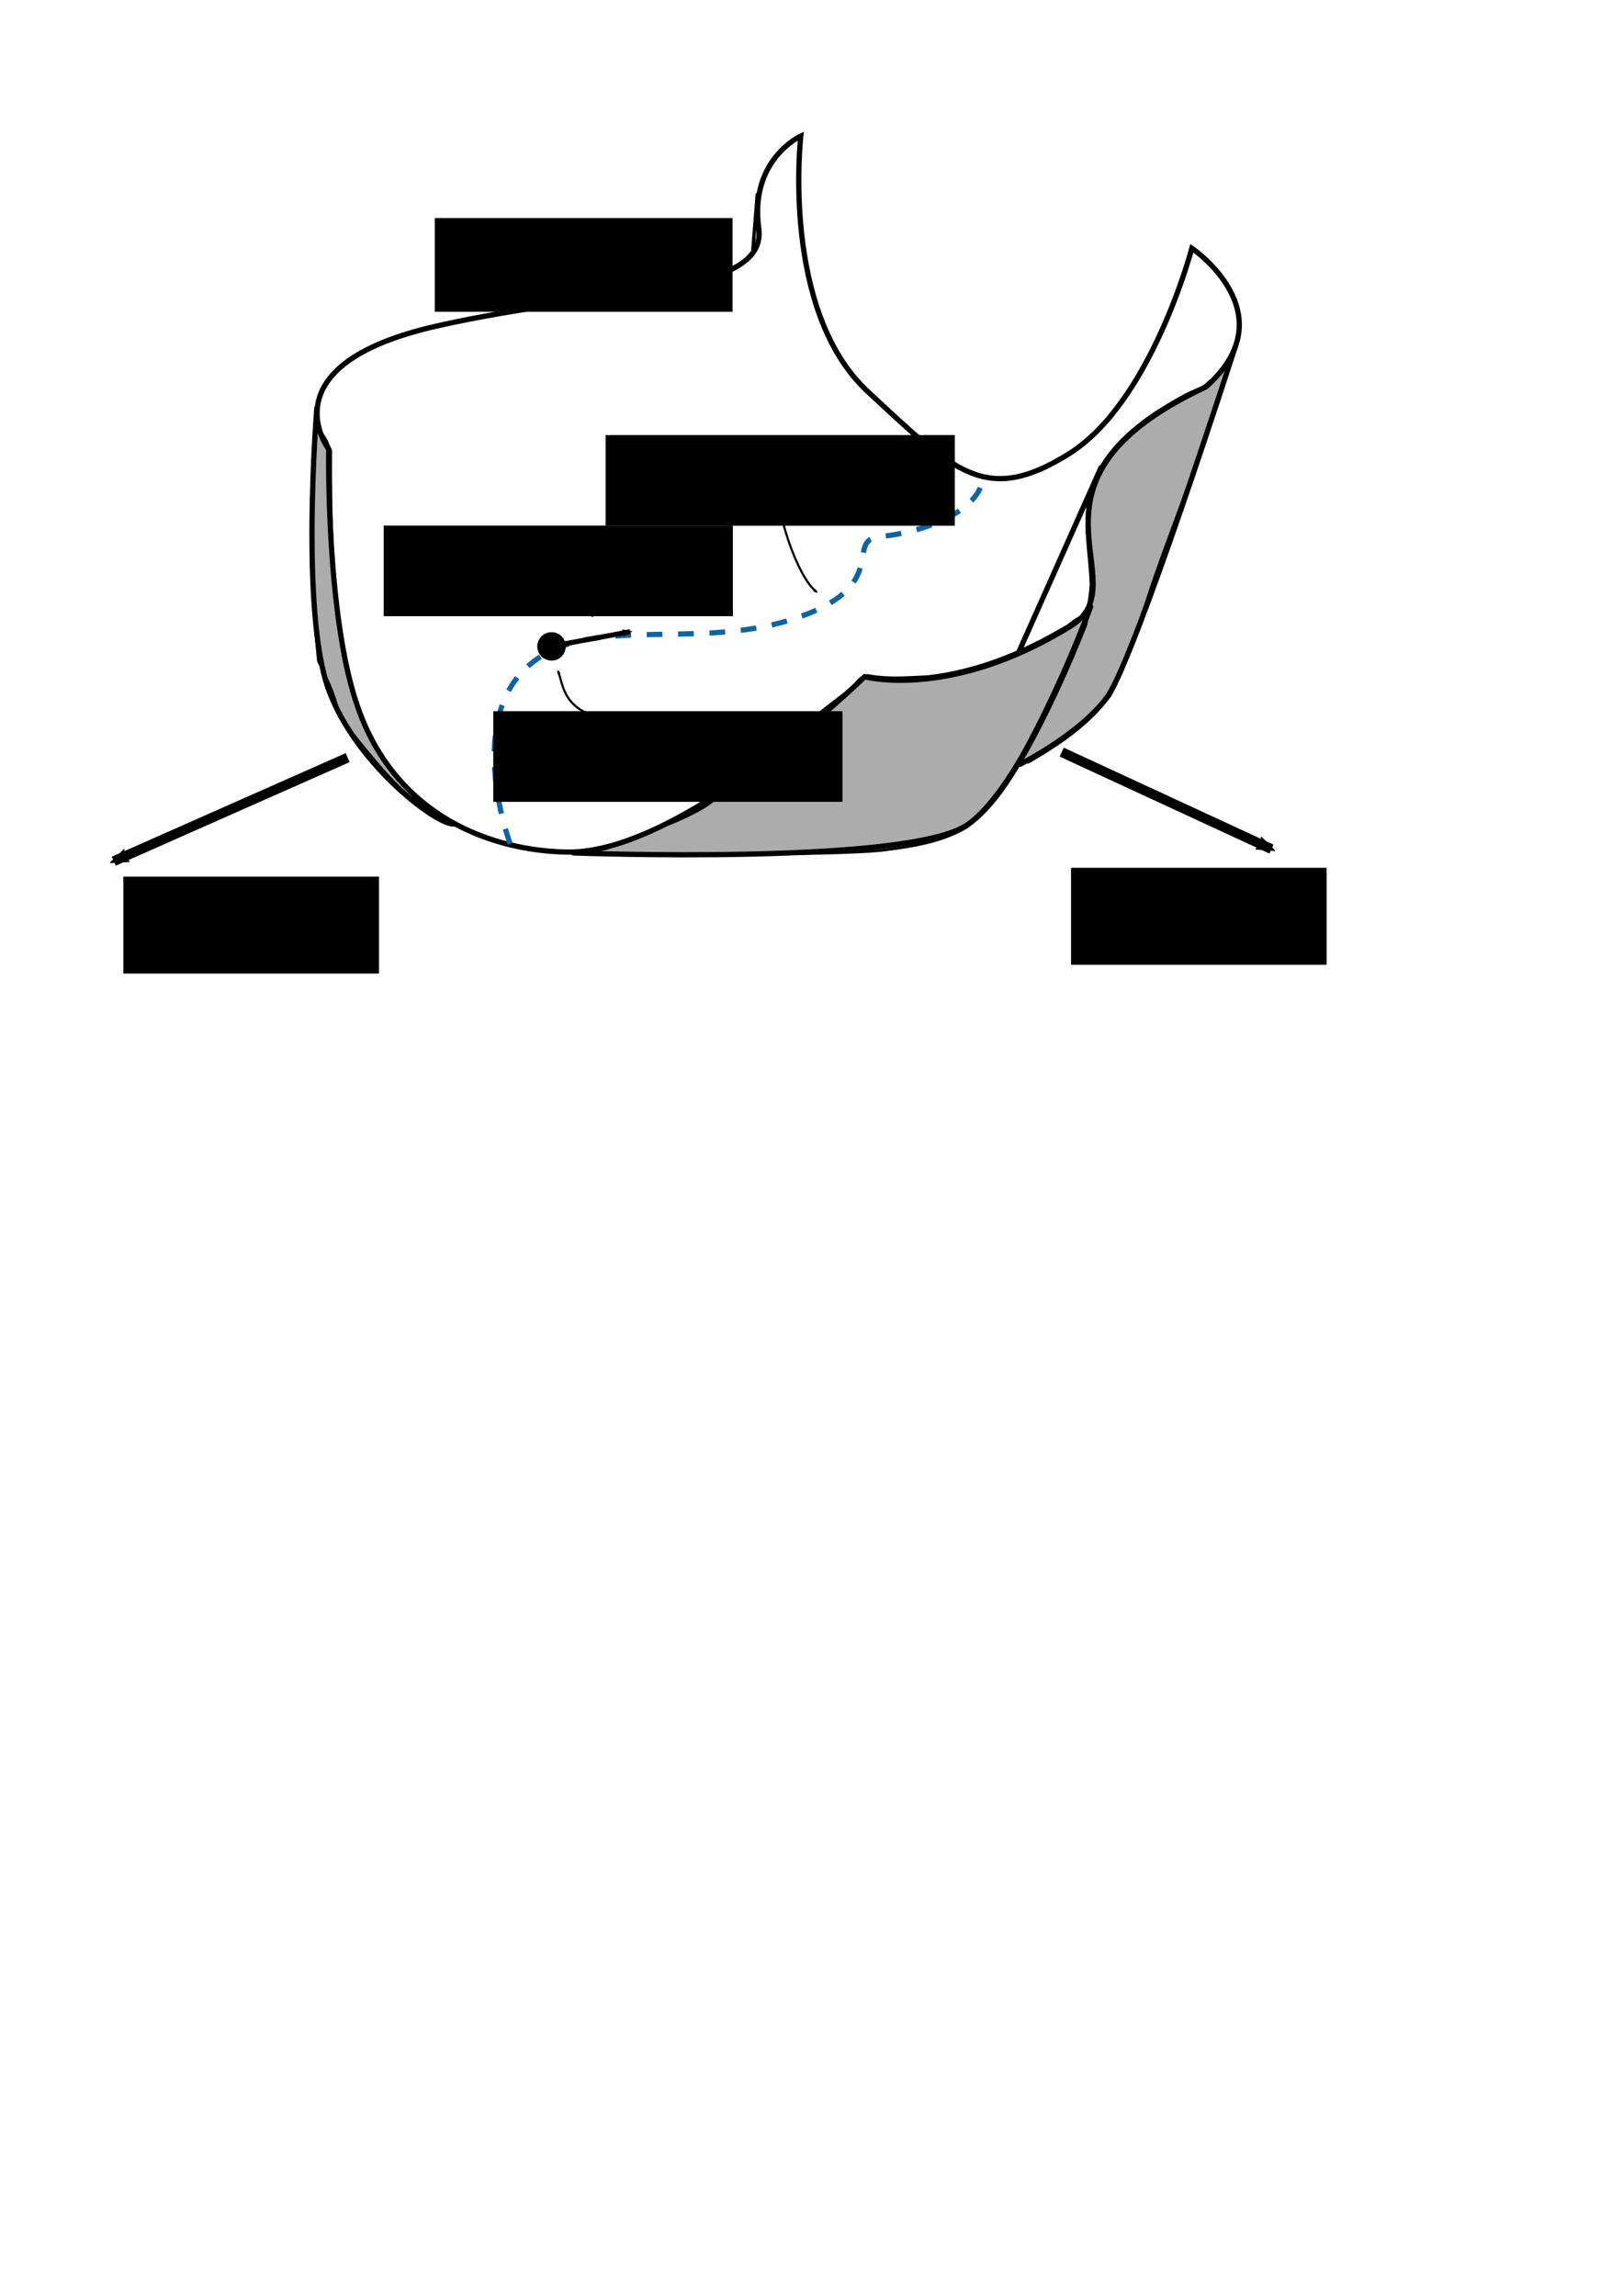 <?xml version="1.0" encoding="UTF-8" standalone="no"?>
<!-- Created with Inkscape (http://www.inkscape.org/) -->

<svg
   xmlns:dc="http://purl.org/dc/elements/1.1/"
   xmlns:cc="http://creativecommons.org/ns#"
   xmlns:rdf="http://www.w3.org/1999/02/22-rdf-syntax-ns#"
   xmlns:svg="http://www.w3.org/2000/svg"
   xmlns="http://www.w3.org/2000/svg"
   xmlns:sodipodi="http://sodipodi.sourceforge.net/DTD/sodipodi-0.dtd"
   xmlns:inkscape="http://www.inkscape.org/namespaces/inkscape"
   width="210mm"
   height="297mm"
   viewBox="0 0 744.094 1052.362"
   id="svg6142"
   version="1.1"
   inkscape:version="0.91 r13725"
   sodipodi:docname="modulispace.svg">
  <defs
     id="defs6144">
    <marker
       inkscape:isstock="true"
       style="overflow:visible;"
       id="marker10207"
       refX="0.0"
       refY="0.0"
       orient="auto"
       inkscape:stockid="Arrow2Mend">
      <path
         transform="scale(0.6) rotate(180) translate(0,0)"
         d="M 8.719,4.034 L -2.207,0.016 L 8.719,-4.002 C 6.973,-1.63 6.983,1.616 8.719,4.034 z "
         style="fill-rule:evenodd;stroke-width:0.625;stroke-linejoin:round;stroke:#000000;stroke-opacity:1;fill:#000000;fill-opacity:1"
         id="path10209" />
    </marker>
    <marker
       inkscape:isstock="true"
       style="overflow:visible;"
       id="marker9400"
       refX="0.0"
       refY="0.0"
       orient="auto"
       inkscape:stockid="Arrow2Mend">
      <path
         transform="scale(0.6) rotate(180) translate(0,0)"
         d="M 8.719,4.034 L -2.207,0.016 L 8.719,-4.002 C 6.973,-1.63 6.983,1.616 8.719,4.034 z "
         style="fill-rule:evenodd;stroke-width:0.625;stroke-linejoin:round;stroke:#000000;stroke-opacity:1;fill:#000000;fill-opacity:1"
         id="path9402" />
    </marker>
    <marker
       inkscape:stockid="Arrow2Mend"
       orient="auto"
       refY="0.0"
       refX="0.0"
       id="marker9306"
       style="overflow:visible;"
       inkscape:isstock="true"
       inkscape:collect="always">
      <path
         id="path9308"
         style="fill-rule:evenodd;stroke-width:0.625;stroke-linejoin:round;stroke:#000000;stroke-opacity:1;fill:#000000;fill-opacity:1"
         d="M 8.719,4.034 L -2.207,0.016 L 8.719,-4.002 C 6.973,-1.63 6.983,1.616 8.719,4.034 z "
         transform="scale(0.6) rotate(180) translate(0,0)" />
    </marker>
    <marker
       inkscape:isstock="true"
       style="overflow:visible;"
       id="marker7752"
       refX="0.0"
       refY="0.0"
       orient="auto"
       inkscape:stockid="Arrow2Mend"
       inkscape:collect="always">
      <path
         transform="scale(0.6) rotate(180) translate(0,0)"
         d="M 8.719,4.034 L -2.207,0.016 L 8.719,-4.002 C 6.973,-1.63 6.983,1.616 8.719,4.034 z "
         style="fill-rule:evenodd;stroke-width:0.625;stroke-linejoin:round;stroke:#000000;stroke-opacity:1;fill:#000000;fill-opacity:1"
         id="path7754" />
    </marker>
    <marker
       inkscape:isstock="true"
       style="overflow:visible;"
       id="marker6922"
       refX="0.0"
       refY="0.0"
       orient="auto"
       inkscape:stockid="Arrow2Mend">
      <path
         transform="scale(0.6) rotate(180) translate(0,0)"
         d="M 8.719,4.034 L -2.207,0.016 L 8.719,-4.002 C 6.973,-1.63 6.983,1.616 8.719,4.034 z "
         style="fill-rule:evenodd;stroke-width:0.625;stroke-linejoin:round;stroke:#000000;stroke-opacity:1;fill:#000000;fill-opacity:1"
         id="path6924" />
    </marker>
    <marker
       inkscape:stockid="Arrow2Mend"
       orient="auto"
       refY="0.0"
       refX="0.0"
       id="Arrow2Mend"
       style="overflow:visible;"
       inkscape:isstock="true"
       inkscape:collect="always">
      <path
         id="path5767"
         style="fill-rule:evenodd;stroke-width:0.625;stroke-linejoin:round;stroke:#000000;stroke-opacity:1;fill:#000000;fill-opacity:1"
         d="M 8.719,4.034 L -2.207,0.016 L 8.719,-4.002 C 6.973,-1.63 6.983,1.616 8.719,4.034 z "
         transform="scale(0.6) rotate(180) translate(0,0)" />
    </marker>
    <marker
       inkscape:isstock="true"
       style="overflow:visible;"
       id="marker6862"
       refX="0.0"
       refY="0.0"
       orient="auto"
       inkscape:stockid="Arrow1Lend">
      <path
         transform="scale(0.8) rotate(180) translate(12.5,0)"
         style="fill-rule:evenodd;stroke:#000000;stroke-width:1pt;stroke-opacity:1;fill:#000000;fill-opacity:1"
         d="M 0.0,0.0 L 5.0,-5.0 L -12.5,0.0 L 5.0,5.0 L 0.0,0.0 z "
         id="path6864" />
    </marker>
  </defs>
  <sodipodi:namedview
     id="base"
     pagecolor="#ffffff"
     bordercolor="#666666"
     borderopacity="1.0"
     inkscape:pageopacity="0.0"
     inkscape:pageshadow="2"
     inkscape:zoom="1.4"
     inkscape:cx="232.47049"
     inkscape:cy="801.9744"
     inkscape:document-units="px"
     inkscape:current-layer="layer1"
     showgrid="false"
     inkscape:window-width="1892"
     inkscape:window-height="1024"
     inkscape:window-x="12"
     inkscape:window-y="40"
     inkscape:window-maximized="1" />
  <g
     inkscape:label="Layer 1"
     inkscape:groupmode="layer"
     id="layer1">
    <path
       id="path6731"
       style="opacity:1;fill:#acacac;fill-opacity:1;stroke:#000000;stroke-width:1.212;stroke-linecap:round;stroke-linejoin:miter;stroke-miterlimit:4;stroke-dasharray:none;stroke-dashoffset:0;stroke-opacity:1"
       d="m 144.131,198.891 c -1.008,10.95 -0.927,22.076 -1.372,33.099 -0.541,28.756 0.417,42.269 3.196,70.94 4.967,10.214 8.079,17.298 9.637,25.654 6.891,8.673 24.363,31.385 33.6,37.441 0,0 10.472,6.168 8.477,4.566 -23.821,-15.76 -37.024,-49.696 -40.43,-70.746 -4.686,-30.768 -5.859,-61.942 -5.614,-93.108 -1.233,-3.023 -2.465,-6.414 -4.76,-8.779 -1.252,-0.232 -1.884,-0.009 -2.736,0.932 z m 406.644,-21.097 c -6.975,2.564 -13.381,6.652 -19.723,10.523 -13.305,8.747 -26.231,20.245 -30.83,36.041 -4.113,14.316 -0.441,29.211 -0.042,43.731 -0.429,6.615 -1.706,13.275 -4.434,19.308 -8.041,20.315 -17.305,40.163 -27.73,59.358 -0.456,2.998 3.237,3.368 4.957,1.738 13.425,-7.83 26.667,-16.918 35.935,-29.614 7.396,-13.153 11.545,-27.816 16.386,-42.03 10.1,-31.912 29.302,-76.636 37.928,-108.973 0.157,-1.336 -11.064,9.823 -12.447,9.917 z m -55.012,104.973 c -2.956,0.965 -5.192,3.822 -7.963,5.022 -19.165,11.362 -40.278,19.827 -62.448,22.361 -8.736,0.368 -17.728,1.184 -26.499,-0.364 -4.129,-1.165 -7.449,5.037 -7.449,5.037 -27.103,20.124 -35.466,29.185 -61.948,49.802 -8.952,10.319 -43.338,20.137 -48.512,22.951 -1.817,2.029 -16.708,3.945 -14.484,3.375 23.108,1.009 114.267,1.201 137.299,-1.097 13.47,-1.687 27.525,-3.602 39.394,-10.639 12.607,-8.908 20.6,-22.658 28.246,-35.722 10.05,-18.25 18.591,-37.318 26.299,-56.66 0.865,-1.683 0.288,-4.055 -1.935,-4.066 z"
       inkscape:connector-curvature="0"
       sodipodi:nodetypes="cccccccccccccccccccccccccccccccccccc" />
    <path
       style="fill:none;fill-rule:evenodd;stroke:#000000;stroke-width:2.4;stroke-linecap:round;stroke-linejoin:miter;stroke-miterlimit:4;stroke-dasharray:none;stroke-dashoffset:0;stroke-opacity:1"
       d="m 150.714,205.934 c 0,0 -29.286,-38.571 49.286,-56.429 78.571,-17.857 152.143,-13.571 147.857,-45 -4.286,-31.429 19.286,-42.143 19.286,-42.143 0,0 -9.286,80 30.714,117.143 40,37.143 54.286,52.143 92.143,28.571 37.857,-23.571 56.429,-94.286 56.429,-94.286 0,0 44.286,30 6.429,63.571 -93.311,43.62 -30.039,88.919 -61.429,109.286 -55.203,34.384 -95,23.571 -95,23.571 0,0 -83.114,81.275 -136.429,80.357 -33.925,-0.584 -77.857,-15.714 -95.714,-65.714 C 149.333,282.994 150.714,205.934 150.714,205.934 Z"
       id="path6709"
       inkscape:connector-curvature="0"
       sodipodi:nodetypes="csscssccccssc" />
    <path
       style="fill:none;fill-rule:evenodd;stroke:#000000;stroke-width:2.4;stroke-linecap:butt;stroke-linejoin:miter;stroke-opacity:1;stroke-miterlimit:4;stroke-dasharray:none;stroke-dashoffset:0"
       d="m 505,213.791 -37.857,85"
       id="path6711"
       inkscape:connector-curvature="0" />
    <path
       style="fill:none;fill-rule:evenodd;stroke:#000000;stroke-width:2.4;stroke-linecap:butt;stroke-linejoin:miter;stroke-miterlimit:4;stroke-dasharray:none;stroke-dashoffset:0;stroke-opacity:1"
       d="m 145.296,186.608 c 0,0 -7.747,93.844 5.418,129.682 12.935,35.211 51.937,63.755 57.857,61.25"
       id="path6715"
       inkscape:connector-curvature="0"
       sodipodi:nodetypes="csc" />
    <path
       style="fill:none;fill-rule:evenodd;stroke:#0e64a2;stroke-width:2.4;stroke-linecap:butt;stroke-linejoin:miter;stroke-miterlimit:4;stroke-dasharray:7.2, 7.2;stroke-dashoffset:0;stroke-opacity:1"
       d="m 233.909,386.77 c 0,0 -20.338,-53.694 6.805,-80.123 27.143,-26.429 76.429,-7.857 122.857,-22.857 46.429,-15 22.857,-36.429 40,-37.857 17.143,-1.429 46.429,-10.714 47.143,-27.857"
       id="path6717"
       inkscape:connector-curvature="0"
       sodipodi:nodetypes="csssc" />
    <path
       style="fill:none;fill-rule:evenodd;stroke:#000000;stroke-width:2.4;stroke-linecap:round;stroke-linejoin:miter;stroke-miterlimit:4;stroke-dasharray:none;stroke-opacity:1"
       d="m 262.892,390.965 c 0,0 153.291,5.808 180.565,-12.879 27.274,-18.688 56.569,-100.005 56.569,-100.005"
       id="path6719"
       inkscape:connector-curvature="0"
       sodipodi:nodetypes="csc" />
    <path
       style="fill:none;fill-rule:evenodd;stroke:#000000;stroke-width:2.4;stroke-linecap:round;stroke-linejoin:miter;stroke-miterlimit:4;stroke-dasharray:none;stroke-opacity:1"
       d="m 467.701,350.306 c 0,0 27.274,-13.637 39.901,-30.81 12.627,-17.173 58.551,-160.018 58.551,-160.018"
       id="path6721"
       inkscape:connector-curvature="0"
       sodipodi:nodetypes="csc" />
    <path
       style="fill:none;fill-rule:evenodd;stroke:#000000;stroke-width:4.5;stroke-linecap:butt;stroke-linejoin:miter;stroke-miterlimit:4;stroke-dasharray:none;stroke-opacity:1;marker-end:url(#marker6922)"
       d="M 159.397,347.279 52.148,394.762"
       id="path6838"
       inkscape:connector-curvature="0"
       sodipodi:nodetypes="cc" />
    <path
       style="fill:none;fill-rule:evenodd;stroke:#000000;stroke-width:4.5;stroke-linecap:butt;stroke-linejoin:miter;stroke-miterlimit:4;stroke-dasharray:none;stroke-opacity:1;marker-end:url(#Arrow2Mend)"
       d="m 486.759,344.755 96.142,44.45"
       id="path6840"
       inkscape:connector-curvature="0"
       sodipodi:nodetypes="cc" />
    <flowRoot
       xml:space="preserve"
       id="flowRoot7718"
       style="font-style:normal;font-variant:normal;font-weight:bold;font-stretch:normal;font-size:20px;line-height:125%;font-family:Arial;-inkscape-font-specification:'Arial Bold';letter-spacing:0px;word-spacing:0px;fill:#000000;fill-opacity:1;stroke:none;stroke-width:1px;stroke-linecap:butt;stroke-linejoin:miter;stroke-opacity:1"
       transform="translate(35.042,-3.132)"><flowRegion
         id="flowRegion7720"><rect
           id="rect7722"
           width="136.524"
           height="42.98"
           x="164.286"
           y="103.076" /></flowRegion><flowPara
         id="flowPara7724">$V(\vev\op)$</flowPara></flowRoot>    <flowRoot
       xml:space="preserve"
       id="flowRoot7726"
       style="font-style:normal;font-variant:normal;font-weight:bold;font-stretch:normal;font-size:20px;line-height:125%;font-family:Arial;-inkscape-font-specification:'Arial Bold';text-align:center;letter-spacing:0px;word-spacing:0px;text-anchor:middle;fill:#000000;fill-opacity:1;stroke:none;stroke-width:1px;stroke-linecap:butt;stroke-linejoin:miter;stroke-opacity:1"
       transform="translate(-30.305,6.061)"><flowRegion
         id="flowRegion7728"><rect
           id="rect7730"
           width="117.178"
           height="44.447"
           x="86.873"
           y="395.763"
           style="text-align:center;text-anchor:middle" /></flowRegion><flowPara
         id="flowPara7732">$\vev\op$</flowPara></flowRoot>    <flowRoot
       style="font-style:normal;font-variant:normal;font-weight:bold;font-stretch:normal;font-size:20px;line-height:125%;font-family:Arial;-inkscape-font-specification:'Arial Bold';text-align:center;letter-spacing:0px;word-spacing:0px;text-anchor:middle;fill:#000000;fill-opacity:1;stroke:none;stroke-width:1px;stroke-linecap:butt;stroke-linejoin:miter;stroke-opacity:1"
       id="flowRoot7734"
       xml:space="preserve"
       transform="translate(404.163,2.02)"><flowRegion
         id="flowRegion7736"><rect
           y="395.763"
           x="86.873"
           height="44.447"
           width="117.178"
           id="rect7738"
           style="text-align:center;text-anchor:middle" /></flowRegion><flowPara
         id="flowPara7740">$\vev\op$</flowPara></flowRoot>    <circle
       style="opacity:1;fill:#000000;fill-opacity:1;stroke:#000000;stroke-width:4.5;stroke-linecap:round;stroke-linejoin:miter;stroke-miterlimit:4;stroke-dasharray:none;stroke-dashoffset:0;stroke-opacity:1"
       id="path7742"
       cx="252.857"
       cy="296.291"
       r="4.286" />
    <path
       style="fill:none;fill-rule:evenodd;stroke:#000000;stroke-width:2.3;stroke-linecap:butt;stroke-linejoin:miter;stroke-miterlimit:4;stroke-dasharray:none;stroke-opacity:1;marker-end:url(#marker7752)"
       d="m 254.12,295.995 34.754,-6.429"
       id="path7744"
       inkscape:connector-curvature="0"
       sodipodi:nodetypes="cc" />
    <flowRoot
       transform="translate(113.364,96.35)"
       style="font-style:normal;font-variant:normal;font-weight:bold;font-stretch:normal;font-size:20px;line-height:125%;font-family:Arial;-inkscape-font-specification:'Arial Bold';text-align:center;letter-spacing:0px;word-spacing:0px;text-anchor:middle;fill:#000000;fill-opacity:1;stroke:none;stroke-width:1px;stroke-linecap:butt;stroke-linejoin:miter;stroke-opacity:1"
       id="flowRoot9274"
       xml:space="preserve"><flowRegion
         id="flowRegion9276"><rect
           y="103.076"
           x="164.286"
           height="41.551"
           width="160.095"
           id="rect9278"
           style="text-align:center;text-anchor:middle" /></flowRegion><flowPara
         id="flowPara9280">$V=0$</flowPara></flowRoot>    <flowRoot
       xml:space="preserve"
       id="flowRoot9282"
       style="font-style:normal;font-variant:normal;font-weight:normal;font-stretch:normal;font-size:20px;line-height:125%;font-family:Arial;-inkscape-font-specification:Arial;text-align:center;letter-spacing:0px;word-spacing:0px;text-anchor:middle;fill:#000000;fill-opacity:1;stroke:none;stroke-width:1px;stroke-linecap:butt;stroke-linejoin:miter;stroke-opacity:1;"
       transform="translate(11.615,137.836)"><flowRegion
         id="flowRegion9284"><rect
           style="text-align:center;text-anchor:middle;-inkscape-font-specification:Arial;font-family:Arial;font-weight:normal;font-style:normal;font-stretch:normal;font-variant:normal;"
           id="rect9286"
           width="160.095"
           height="41.551"
           x="164.286"
           y="103.076" /></flowRegion><flowPara
         id="flowPara9288">modulo</flowPara></flowRoot>    <flowRoot
       transform="translate(61.863,222.934)"
       style="font-style:normal;font-variant:normal;font-weight:normal;font-stretch:normal;font-size:20px;line-height:125%;font-family:Arial;-inkscape-font-specification:Arial;text-align:center;letter-spacing:0px;word-spacing:0px;text-anchor:middle;fill:#000000;fill-opacity:1;stroke:none;stroke-width:1px;stroke-linecap:butt;stroke-linejoin:miter;stroke-opacity:1;"
       id="flowRoot9290"
       xml:space="preserve"><flowRegion
         id="flowRegion9292"><rect
           y="103.076"
           x="164.286"
           height="41.551"
           width="160.095"
           id="rect9294"
           style="text-align:center;text-anchor:middle;-inkscape-font-specification:Arial;font-family:Arial;font-weight:normal;font-style:normal;font-stretch:normal;font-variant:normal;" /></flowRegion><flowPara
         id="flowPara9296">vuoto</flowPara></flowRoot>    <path
       style="fill:none;fill-rule:evenodd;stroke:#000000;stroke-width:1px;stroke-linecap:butt;stroke-linejoin:miter;stroke-opacity:1;marker-end:url(#marker9306)"
       d="m 269.458,327.073 c -11.48,-5.043 -11.396,-13.838 -13.637,-19.445"
       id="path9298"
       inkscape:connector-curvature="0"
       sodipodi:nodetypes="cc" />
    <path
       inkscape:connector-curvature="0"
       id="path9398"
       d="m 261.124,264.948 c -1.028,7.9 5.136,10.968 10.607,17.568"
       style="fill:none;fill-rule:evenodd;stroke:#000000;stroke-width:1px;stroke-linecap:butt;stroke-linejoin:miter;stroke-opacity:1;marker-end:url(#marker9400)"
       sodipodi:nodetypes="cc" />
    <path
       sodipodi:nodetypes="cc"
       inkscape:connector-curvature="0"
       id="path10205"
       d="m 357.175,221.266 c -2.757,9.983 8.278,43.693 17.286,50.098"
       style="fill:none;fill-rule:evenodd;stroke:#000000;stroke-width:1px;stroke-linecap:butt;stroke-linejoin:miter;stroke-opacity:1;marker-end:url(#marker10207)" />
    <path
       style="fill:none;fill-rule:evenodd;stroke:#000000;stroke-width:1.6;stroke-linecap:butt;stroke-linejoin:miter;stroke-opacity:1;stroke-miterlimit:4;stroke-dasharray:none"
       d="m 344.967,117.213 2.273,-28.537"
       id="path11495"
       inkscape:connector-curvature="0" />
  </g>
</svg>
